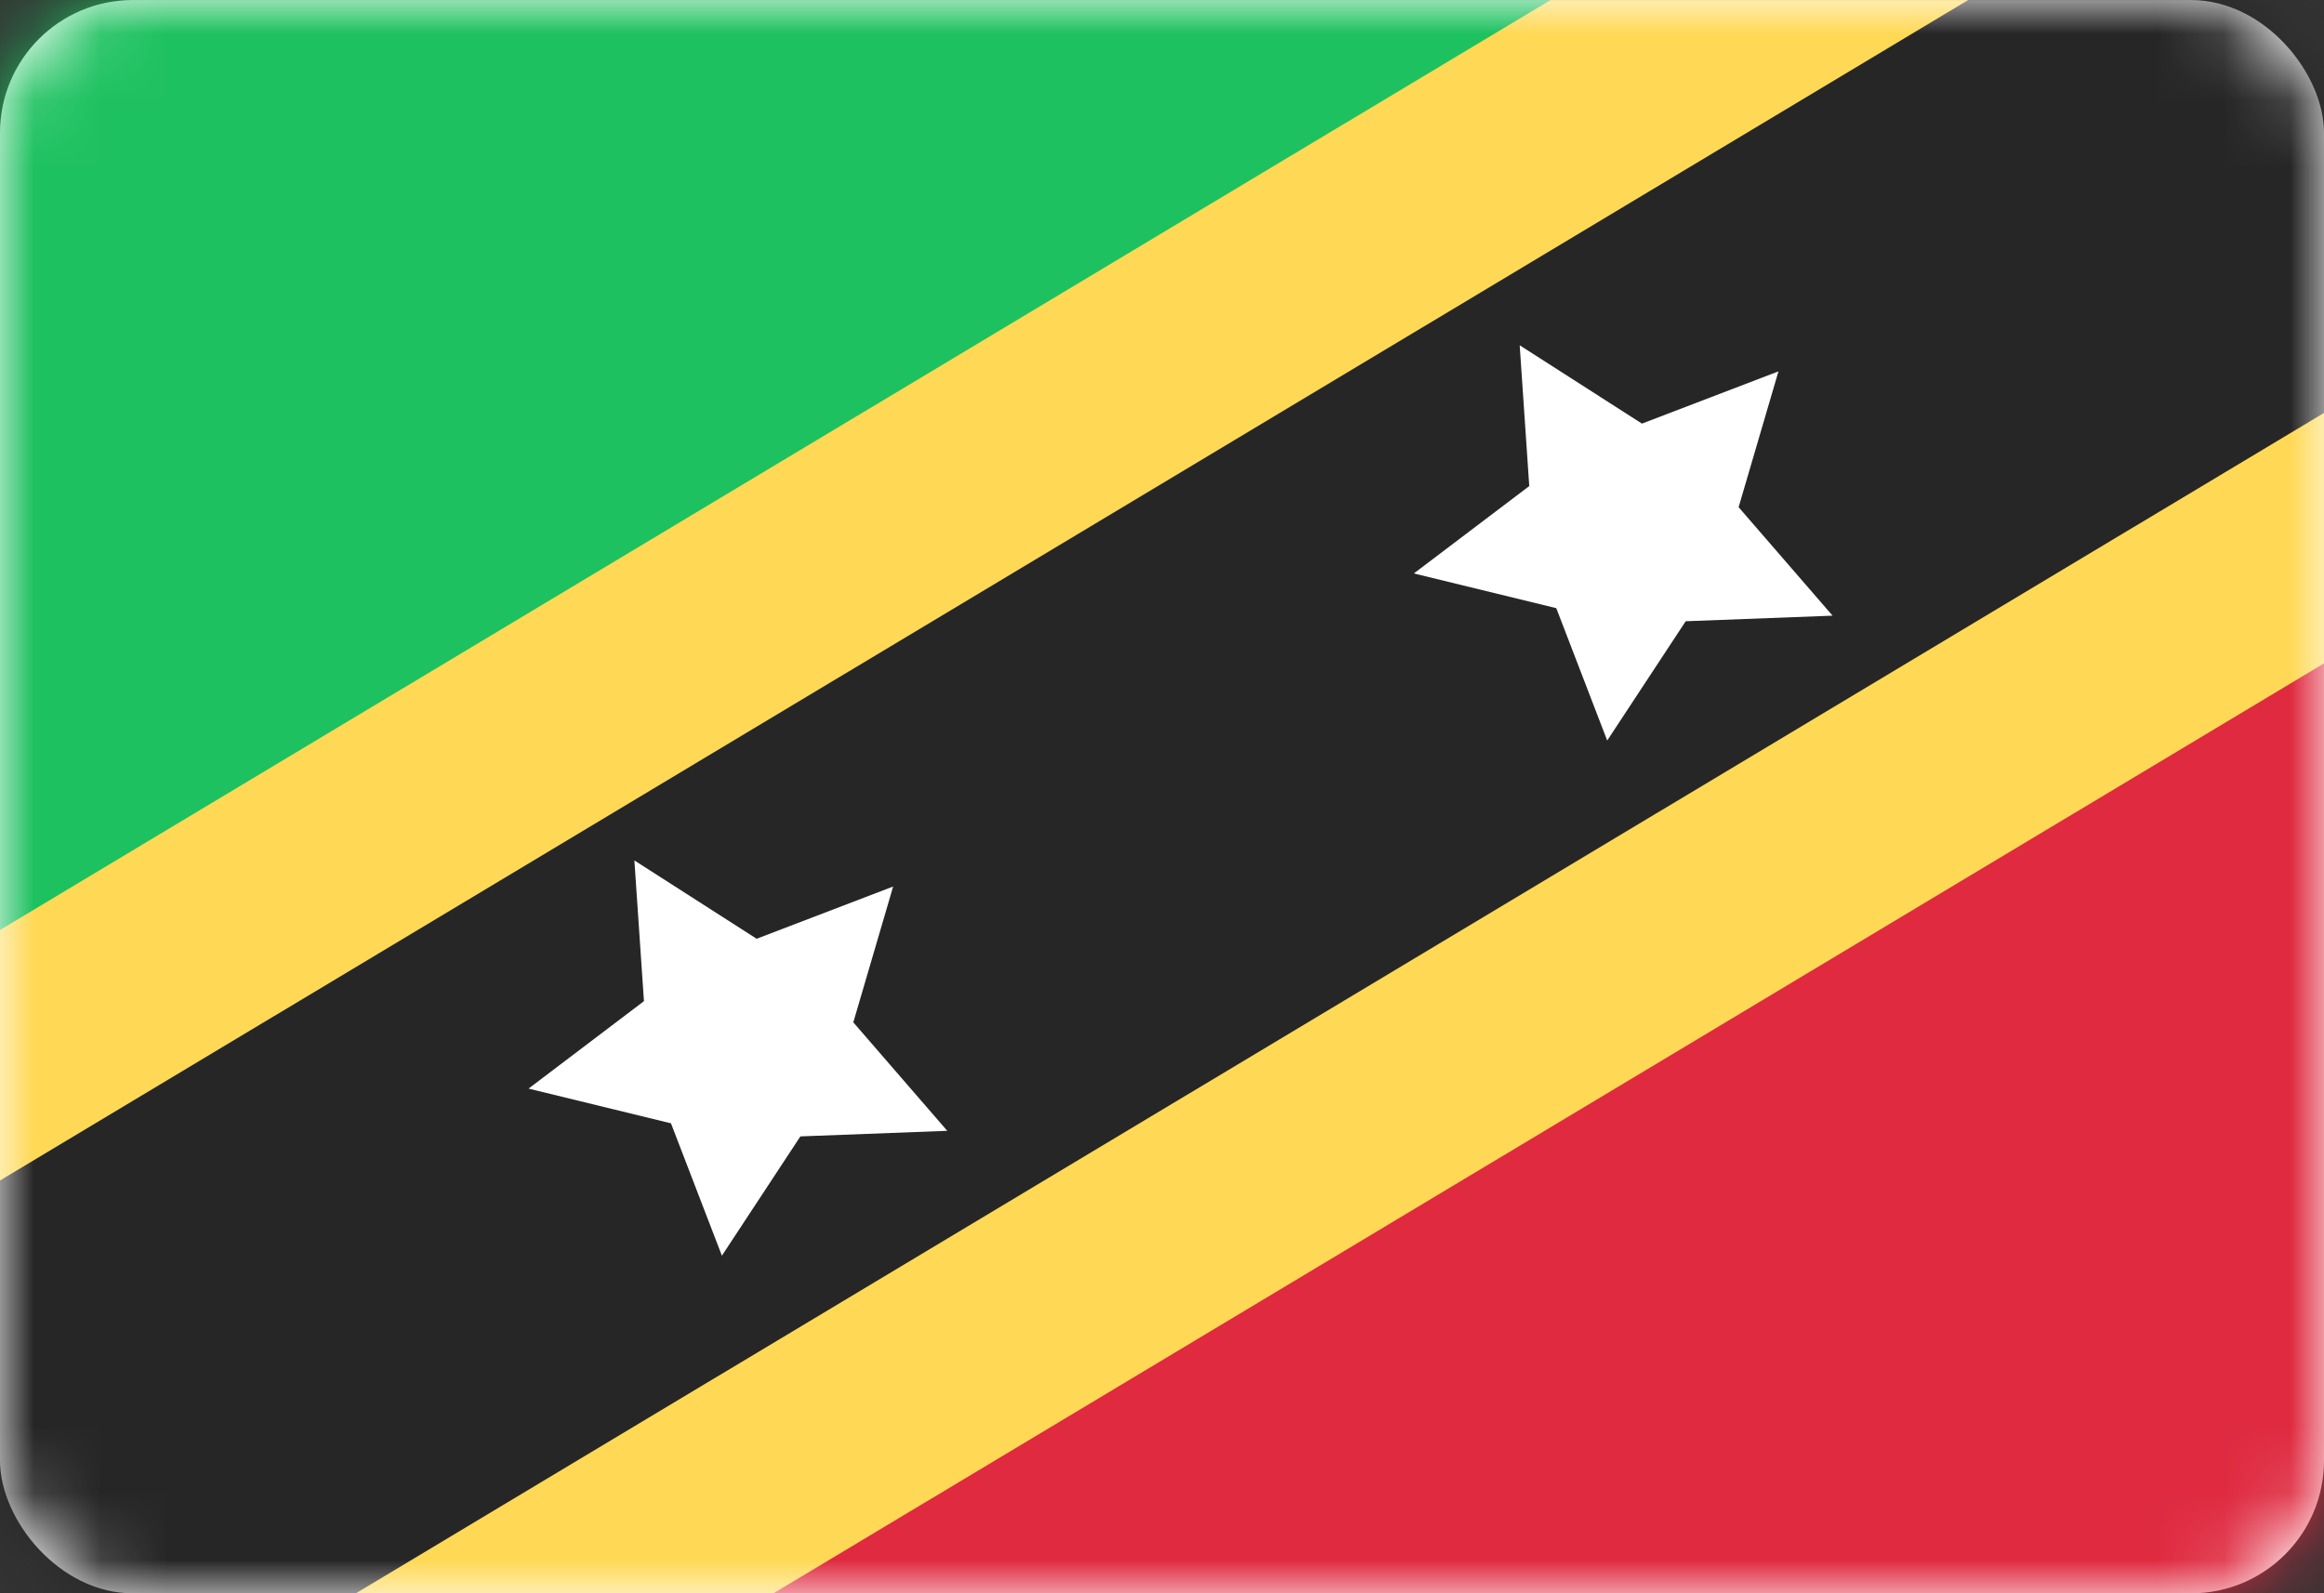 <svg width="35" height="24" viewBox="0 0 35 24" fill="none" xmlns="http://www.w3.org/2000/svg">
<rect x="0" y="0" width="35" height="24" fill="#333333" stroke="none"/>
<rect y="0.001" width="35" height="24" rx="2" fill="white"/>
<mask id="mask0_636_26022" style="mask-type:alpha" maskUnits="userSpaceOnUse" x="0" y="0" width="35" height="25">
<rect y="0.001" width="35" height="24" rx="2" fill="white"/>
</mask>
<g mask="url(#mask0_636_26022)">
<path fill-rule="evenodd" clip-rule="evenodd" d="M0 16.001L35 0.001H0V16.001Z" fill="#1EC160"/>
<path fill-rule="evenodd" clip-rule="evenodd" d="M0 24.001H35V8.001L0 24.001Z" fill="#DF2A40"/>
<path fill-rule="evenodd" clip-rule="evenodd" d="M0.98 30.401L41.969 5.812L34.02 -6.399L-6.969 18.189L0.98 30.401Z" fill="#FFD956"/>
<path fill-rule="evenodd" clip-rule="evenodd" d="M-0.786 27.687L40.203 3.099L35.787 -3.686L-5.202 20.903L-0.786 27.687Z" fill="#262626"/>
<path fill-rule="evenodd" clip-rule="evenodd" d="M25.387 9.358L24.205 11.155L23.438 9.161L21.293 8.638L23.031 7.322L22.887 5.201L24.728 6.381L26.784 5.594L26.184 7.64L27.599 9.274L25.387 9.358Z" fill="white"/>
<path fill-rule="evenodd" clip-rule="evenodd" d="M12.054 17.118L10.872 18.915L10.105 16.921L7.96 16.398L9.698 15.081L9.554 12.961L11.395 14.141L13.451 13.354L12.851 15.4L14.266 17.034L12.054 17.118Z" fill="white"/>
</g>
</svg>
